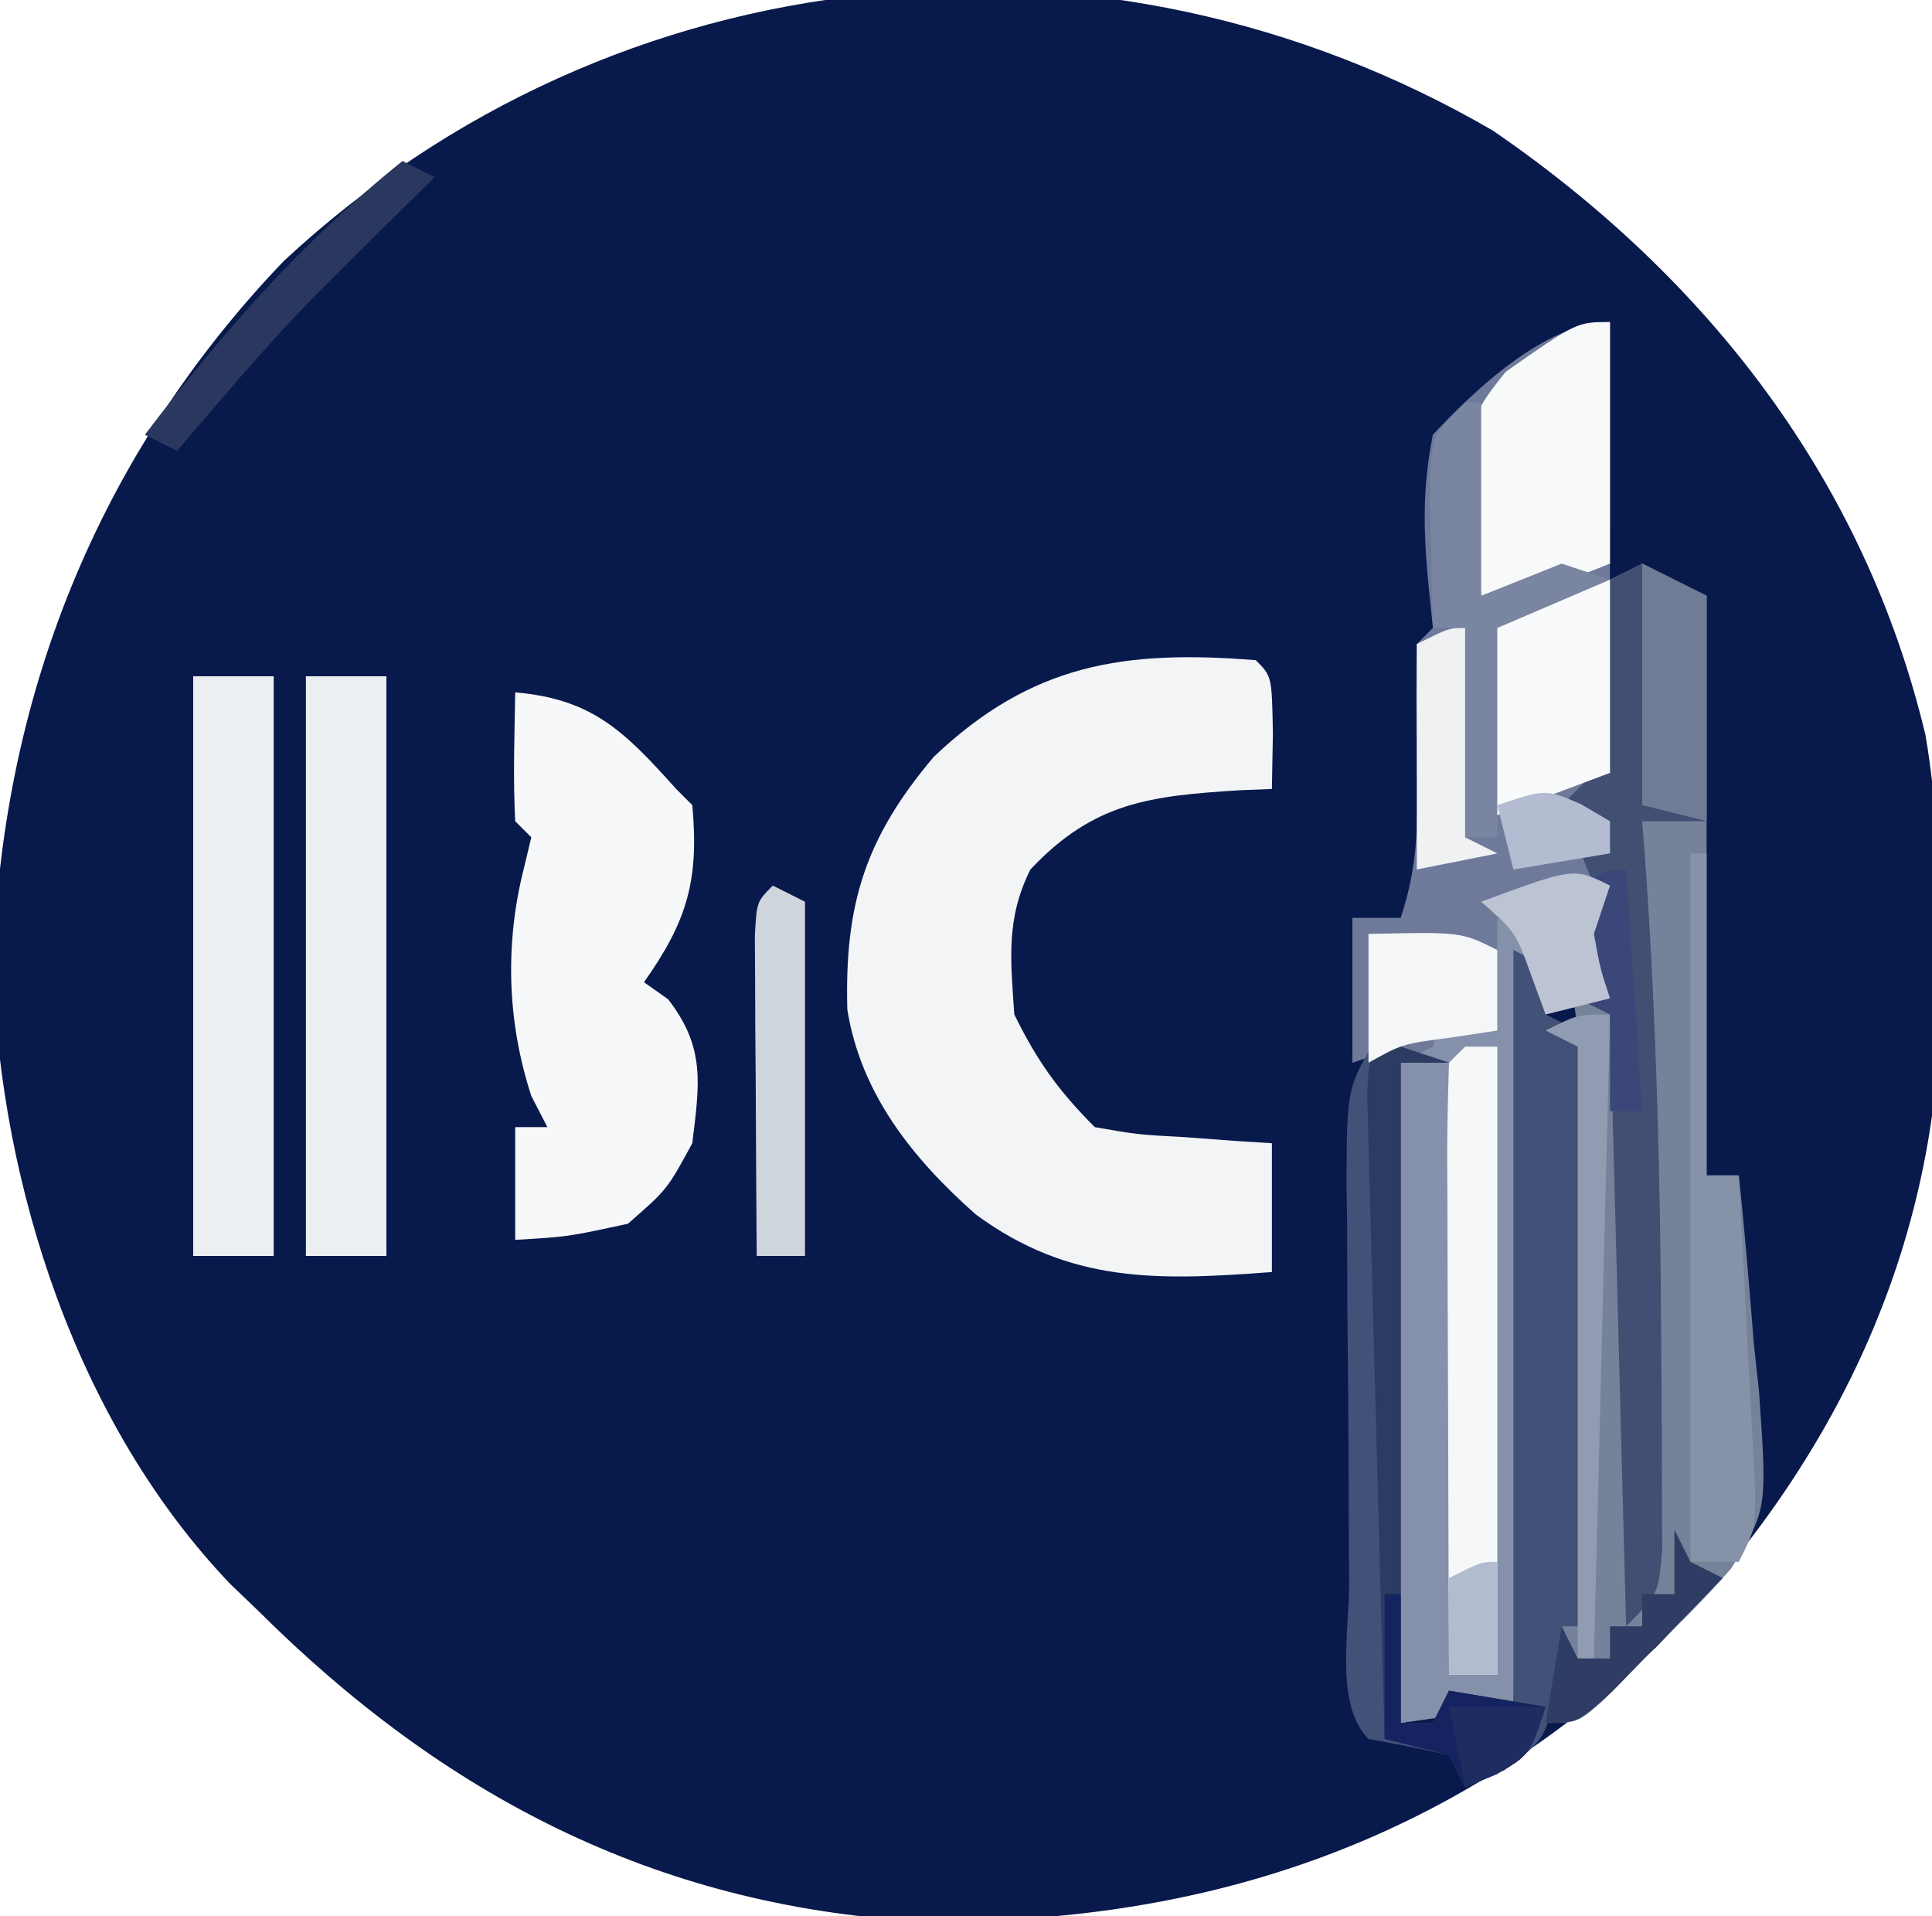 <?xml version="1.0" encoding="UTF-8"?>
<svg version="1.1" xmlns="http://www.w3.org/2000/svg" width="120" height="119">
<path d="M0 0 C13.299 9.137 23.055 21.675 26.843 37.519 C27.655 42.219 27.726 46.927 27.75 51.688 C27.759 53.119 27.759 53.119 27.769 54.579 C27.494 69.995 20.824 83.342 10.105 94.18 C-2.823 106.383 -18.151 111.472 -35.742 111.188 C-52.104 110.223 -65.241 103.344 -76.75 91.875 C-77.315 91.334 -77.879 90.792 -78.461 90.234 C-87.959 80.284 -92.7 65.591 -93.188 52.125 C-92.746 35.431 -86.755 20.228 -75.129 8.09 C-54.496 -11.12 -24.242 -14.11 0 0 Z " fill="#08194C" transform="translate(92.75,8.125)"/>
<path d="M0 0 C0 32 0 32 -0.562 35 C-0.972 37.807 -0.912 39.364 0 42 C-1.98 42.495 -1.98 42.495 -4 43 C-4.66 41.68 -5.32 40.36 -6 39 C-6 54.51 -6 70.02 -6 86 C-9.465 86.495 -9.465 86.495 -13 87 C-13 73.14 -13 59.28 -13 45 C-14.485 45.495 -14.485 45.495 -16 46 C-16 43.03 -16 40.06 -16 37 C-15.01 37 -14.02 37 -13 37 C-11.815 33.445 -11.939 30.618 -12 26.875 C-12.037 24.584 -12.047 22.291 -12 20 C-11.67 19.67 -11.34 19.34 -11 19 C-11.084 18.183 -11.168 17.365 -11.254 16.523 C-11.588 13.117 -11.678 10.364 -11 7 C-8.475 4.286 -3.992 0 0 0 Z " fill="#6F7A9B" transform="translate(100,20)"/>
<path d="M0 0 C1.32 0.66 2.64 1.32 4 2 C4 13.88 4 25.76 4 38 C4.66 38 5.32 38 6 38 C6.375 41.496 6.663 44.995 6.938 48.5 C7.044 49.482 7.15 50.465 7.26 51.477 C7.768 58.743 7.768 58.743 5.523 62.416 C3.774 64.419 1.971 66.219 0 68 C-0.763 68.825 -1.526 69.65 -2.312 70.5 C-4 72 -4 72 -6 72 C-6.049 66.34 -6.086 60.68 -6.11 55.02 C-6.12 53.094 -6.134 51.167 -6.151 49.241 C-6.175 46.476 -6.186 43.711 -6.195 40.945 C-6.206 40.081 -6.216 39.216 -6.227 38.325 C-6.227 36.215 -6.123 34.106 -6 32 C-5.34 31.34 -4.68 30.68 -4 30 C-4.66 29.67 -5.32 29.34 -6 29 C-5.34 29 -4.68 29 -4 29 C-4.567 24.87 -4.567 24.87 -6 21 C-5.01 20.67 -4.02 20.34 -3 20 C-3.66 18.35 -4.32 16.7 -5 15 C-4.34 14.34 -3.68 13.68 -3 13 C-2.615 9.883 -2.493 6.788 -2.344 3.652 C-2.23 2.777 -2.117 1.902 -2 1 C-1.34 0.67 -0.68 0.34 0 0 Z " fill="#76829A" transform="translate(102,35)"/>
<path d="M0 0 C1 1 1 1 1.062 4.562 C1.042 5.697 1.021 6.831 1 8 C0.004 8.039 0.004 8.039 -1.012 8.078 C-6.518 8.432 -10.042 8.787 -14 13 C-15.532 16.064 -15.229 18.617 -15 22 C-13.595 24.873 -12.255 26.745 -10 29 C-7.338 29.463 -7.338 29.463 -4.375 29.625 C-3.372 29.7 -2.369 29.775 -1.336 29.852 C-0.565 29.901 0.206 29.95 1 30 C1 32.64 1 35.28 1 38 C-6.052 38.529 -11.53 38.728 -17.383 34.43 C-21.306 30.961 -24.522 26.959 -25.371 21.703 C-25.549 15.145 -24.25 11.03 -20 6 C-13.908 0.212 -8.167 -0.65 0 0 Z " fill="#F2F4F6" transform="translate(78,41)"/>
<path d="M0 0 C0.66 0.33 1.32 0.66 2 1 C1.67 16.84 1.34 32.68 1 49 C-2.465 49.495 -2.465 49.495 -6 50 C-6 36.47 -6 22.94 -6 9 C-5.34 8.67 -4.68 8.34 -4 8 C-3.348 5.975 -3.348 5.975 -3 4 C-3 4.99 -3 5.98 -3 7 C-2.01 7 -1.02 7 0 7 C0 4.69 0 2.38 0 0 Z " fill="#8590AA" transform="translate(93,57)"/>
<path d="M0 0 C4.843 0.415 6.816 2.462 10 6 C10.33 6.33 10.66 6.66 11 7 C11.424 11.665 10.693 14.185 8 18 C8.495 18.351 8.99 18.701 9.5 19.062 C11.829 22.07 11.446 24.307 11 28 C9.438 30.875 9.438 30.875 7 33 C3.25 33.812 3.25 33.812 0 34 C0 31.69 0 29.38 0 27 C0.66 27 1.32 27 2 27 C1.67 26.361 1.34 25.721 1 25.062 C-0.514 20.425 -0.656 15.53 0.574 10.785 C0.715 10.196 0.855 9.607 1 9 C0.67 8.67 0.34 8.34 0 8 C-0.141 5.329 -0.042 2.676 0 0 Z " fill="#F6F8F9" transform="translate(32,43)"/>
<path d="M0 0 C0.66 0.33 1.32 0.66 2 1 C2 1.99 2 2.98 2 4 C2.66 4.33 3.32 4.66 4 5 C4 17.21 4 29.42 4 42 C3.67 42 3.34 42 3 42 C2.938 43.093 2.876 44.186 2.812 45.312 C2 49 2 49 -0.562 50.938 C-1.367 51.288 -2.171 51.639 -3 52 C-3.33 51.34 -3.66 50.68 -4 50 C-5.658 49.627 -7.326 49.293 -9 49 C-11.113 46.887 -10.189 42.215 -10.203 39.293 C-10.209 38.416 -10.215 37.539 -10.22 36.636 C-10.23 34.775 -10.236 32.915 -10.24 31.054 C-10.25 28.21 -10.281 25.366 -10.312 22.521 C-10.319 20.716 -10.324 18.911 -10.328 17.105 C-10.34 16.254 -10.353 15.403 -10.366 14.526 C-10.343 8.58 -10.343 8.58 -8.479 5.431 C-7.991 4.959 -7.503 4.487 -7 4 C-7 4.66 -7 5.32 -7 6 C-6.01 6.33 -5.02 6.66 -4 7 C-4.99 7 -5.98 7 -7 7 C-7 20.53 -7 34.06 -7 48 C-6.34 48 -5.68 48 -5 48 C-4.67 47.34 -4.34 46.68 -4 46 C-2.68 46.33 -1.36 46.66 0 47 C0 31.49 0 15.98 0 0 Z " fill="#425178" transform="translate(94,59)"/>
<path d="M0 0 C1.32 0.66 2.64 1.32 4 2 C4 6.62 4 11.24 4 16 C2.68 16 1.36 16 0 16 C0.072 16.951 0.144 17.903 0.219 18.883 C0.886 28.567 1.133 38.246 1.177 47.951 C1.184 49.318 1.194 50.685 1.208 52.052 C1.226 53.993 1.228 55.934 1.23 57.875 C1.235 59.007 1.239 60.139 1.243 61.305 C1 64 1 64 -1 66 C-1.33 53.46 -1.66 40.92 -2 28 C-2.66 27.67 -3.32 27.34 -4 27 C-4.727 25.021 -5.398 23.02 -6 21 C-5.01 20.67 -4.02 20.34 -3 20 C-3.66 18.35 -4.32 16.7 -5 15 C-4.34 14.34 -3.68 13.68 -3 13 C-2.615 9.883 -2.493 6.788 -2.344 3.652 C-2.23 2.777 -2.117 1.902 -2 1 C-1.34 0.67 -0.68 0.34 0 0 Z " fill="#414F72" transform="translate(102,35)"/>
<path d="M0 0 C1.65 0 3.3 0 5 0 C5 11.88 5 23.76 5 36 C3.35 36 1.7 36 0 36 C0 24.12 0 12.24 0 0 Z " fill="#ECEFF2" transform="translate(19,42)"/>
<path d="M0 0 C1.65 0 3.3 0 5 0 C5 11.88 5 23.76 5 36 C3.35 36 1.7 36 0 36 C0 24.12 0 12.24 0 0 Z " fill="#ECEFF2" transform="translate(12,42)"/>
<path d="M0 0 C0.66 0 1.32 0 2 0 C2 12.87 2 25.74 2 39 C1.01 39 0.02 39 -1 39 C-1.025 33.607 -1.043 28.213 -1.055 22.82 C-1.06 20.983 -1.067 19.147 -1.075 17.311 C-1.088 14.677 -1.093 12.044 -1.098 9.41 C-1.103 8.584 -1.108 7.758 -1.113 6.907 C-1.113 4.938 -1.062 2.968 -1 1 C-0.67 0.67 -0.34 0.34 0 0 Z " fill="#F5F7F8" transform="translate(91,65)"/>
<path d="M0 0 C0 4.95 0 9.9 0 15 C-5 17 -5 17 -8 17 C-9.071 6.343 -9.071 6.343 -6.477 3.09 C-2.062 0 -2.062 0 0 0 Z " fill="#F8FAFA" transform="translate(100,20)"/>
<path d="M0 0 C0 3.96 0 7.92 0 12 C-2.64 12.99 -5.28 13.98 -8 15 C-8 11.04 -8 7.08 -8 3 C-2.25 0 -2.25 0 0 0 Z " fill="#F9FAFB" transform="translate(100,36)"/>
<path d="M0 0 C0.33 0 0.66 0 1 0 C1 6.6 1 13.2 1 20 C1.66 20 2.32 20 3 20 C3.196 23.625 3.381 27.25 3.562 30.875 C3.619 31.908 3.675 32.94 3.732 34.004 C3.781 34.99 3.829 35.976 3.879 36.992 C3.926 37.903 3.973 38.815 4.022 39.753 C4 42 4 42 3 44 C2.01 44 1.02 44 0 44 C0 29.48 0 14.96 0 0 Z " fill="#8692A7" transform="translate(105,53)"/>
<path d="M0 0 C0.33 0.66 0.66 1.32 1 2 C1.99 2.33 2.98 2.66 4 3 C3.01 3 2.02 3 1 3 C1 16.53 1 30.06 1 44 C1.66 44 2.32 44 3 44 C3.33 43.34 3.66 42.68 4 42 C5.98 42.33 7.96 42.66 10 43 C9 46 9 46 6.938 47.188 C6.298 47.456 5.659 47.724 5 48 C4.67 47.34 4.34 46.68 4 46 C1.975 45.348 1.975 45.348 0 45 C-0.168 39.074 -0.328 33.147 -0.482 27.22 C-0.536 25.204 -0.591 23.187 -0.648 21.171 C-0.73 18.274 -0.805 15.377 -0.879 12.48 C-0.906 11.577 -0.933 10.674 -0.961 9.743 C-0.981 8.903 -1.001 8.062 -1.022 7.196 C-1.042 6.457 -1.062 5.717 -1.082 4.955 C-1 3 -1 3 0 0 Z " fill="#2C3B62" transform="translate(86,63)"/>
<path d="M0 0 C0.66 0.33 1.32 0.66 2 1 C2 8.26 2 15.52 2 23 C1.01 23 0.02 23 -1 23 C-1.029 19.354 -1.047 15.708 -1.062 12.062 C-1.071 11.022 -1.079 9.981 -1.088 8.908 C-1.093 7.424 -1.093 7.424 -1.098 5.91 C-1.103 4.994 -1.108 4.077 -1.114 3.133 C-1 1 -1 1 0 0 Z " fill="#CFD5DC" transform="translate(48,55)"/>
<path d="M0 0 C0.33 0 0.66 0 1 0 C1 3.96 1 7.92 1 12 C2.65 11.34 4.3 10.68 6 10 C6.99 10.33 7.98 10.66 9 11 C5.535 12.485 5.535 12.485 2 14 C2 18.29 2 22.58 2 27 C1.34 27 0.68 27 0 27 C0 22.71 0 18.42 0 14 C-0.66 14 -1.32 14 -2 14 C-2.054 12.042 -2.093 10.084 -2.125 8.125 C-2.148 7.034 -2.171 5.944 -2.195 4.82 C-2 2 -2 2 0 0 Z " fill="#7A85A1" transform="translate(91,25)"/>
<path d="M0 0 C1.98 0.99 1.98 0.99 4 2 C4 6.62 4 11.24 4 16 C2.68 15.67 1.36 15.34 0 15 C0 10.05 0 5.1 0 0 Z " fill="#6F7C96" transform="translate(102,35)"/>
<path d="M0 0 C-0.33 13.2 -0.66 26.4 -1 40 C-1.33 40 -1.66 40 -2 40 C-2 27.46 -2 14.92 -2 2 C-2.66 1.67 -3.32 1.34 -4 1 C-2 0 -2 0 0 0 Z " fill="#919CB2" transform="translate(100,63)"/>
<path d="M0 0 C5.75 -0.125 5.75 -0.125 8 1 C8 2.65 8 4.3 8 6 C6.577 6.217 6.577 6.217 5.125 6.438 C2.107 6.829 2.107 6.829 0 8 C0 5.36 0 2.72 0 0 Z " fill="#F4F6F7" transform="translate(85,58)"/>
<path d="M0 0 C0.66 0.33 1.32 0.66 2 1 C1.264 1.724 0.528 2.449 -0.23 3.195 C-7.43 10.309 -7.43 10.309 -14 18 C-14.66 17.67 -15.32 17.34 -16 17 C-11.17 10.616 -6.25 5.02 0 0 Z " fill="#2A375F" transform="translate(25,10)"/>
<path d="M0 0 C0 4.29 0 8.58 0 13 C0.66 13.33 1.32 13.66 2 14 C0.35 14.33 -1.3 14.66 -3 15 C-3 10.38 -3 5.76 -3 1 C-1 0 -1 0 0 0 Z " fill="#EFF1F3" transform="translate(91,39)"/>
<path d="M0 0 C0.33 0 0.66 0 1 0 C1 2.64 1 5.28 1 8 C1.66 8 2.32 8 3 8 C3.33 7.34 3.66 6.68 4 6 C6.97 6.495 6.97 6.495 10 7 C9 10 9 10 6.938 11.188 C6.298 11.456 5.659 11.724 5 12 C4.67 11.34 4.34 10.68 4 10 C2.68 9.67 1.36 9.34 0 9 C0 6.03 0 3.06 0 0 Z " fill="#152360" transform="translate(86,99)"/>
<path d="M0 0 C0.33 4.95 0.66 9.9 1 15 C0.34 15 -0.32 15 -1 15 C-1 13.02 -1 11.04 -1 9 C-1.66 8.67 -2.32 8.34 -3 8 C-3.727 6.021 -4.398 4.02 -5 2 C-1.125 0 -1.125 0 0 0 Z " fill="#3B4778" transform="translate(101,54)"/>
<path d="M0 0 C0.33 0.66 0.66 1.32 1 2 C1.66 2.33 2.32 2.66 3 3 C1.548 4.506 0.088 6.005 -1.375 7.5 C-2.187 8.335 -2.999 9.171 -3.836 10.031 C-6 12 -6 12 -8 12 C-7.67 10.02 -7.34 8.04 -7 6 C-6.67 6.66 -6.34 7.32 -6 8 C-5.34 8 -4.68 8 -4 8 C-4 7.34 -4 6.68 -4 6 C-3.34 6 -2.68 6 -2 6 C-2 5.34 -2 4.68 -2 4 C-1.34 4 -0.68 4 0 4 C0 2.68 0 1.36 0 0 Z " fill="#2F3D64" transform="translate(104,95)"/>
<path d="M0 0 C-0.33 0.99 -0.66 1.98 -1 3 C-0.611 5.143 -0.611 5.143 0 7 C-1.32 7.33 -2.64 7.66 -4 8 C-4.289 7.216 -4.577 6.433 -4.875 5.625 C-5.849 2.903 -5.849 2.903 -8 1 C-2.25 -1.125 -2.25 -1.125 0 0 Z " fill="#BCC4D4" transform="translate(100,55)"/>
<path d="M0 0 C0.598 0.351 1.196 0.701 1.812 1.062 C1.812 1.722 1.812 2.382 1.812 3.062 C-0.168 3.393 -2.147 3.723 -4.188 4.062 C-4.518 2.743 -4.848 1.423 -5.188 0.062 C-2.188 -0.938 -2.188 -0.938 0 0 Z " fill="#B3BCD1" transform="translate(98.188,49.938)"/>
<path d="M0 0 C0 2.31 0 4.62 0 7 C-0.99 7 -1.98 7 -3 7 C-3 5.02 -3 3.04 -3 1 C-1 0 -1 0 0 0 Z " fill="#B3BBCF" transform="translate(93,97)"/>
<path d="M0 0 C1.98 0 3.96 0 6 0 C5 3 5 3 2.938 4.188 C2.298 4.456 1.659 4.724 1 5 C0.67 3.35 0.34 1.7 0 0 Z " fill="#1D2D62" transform="translate(90,106)"/>
</svg>
